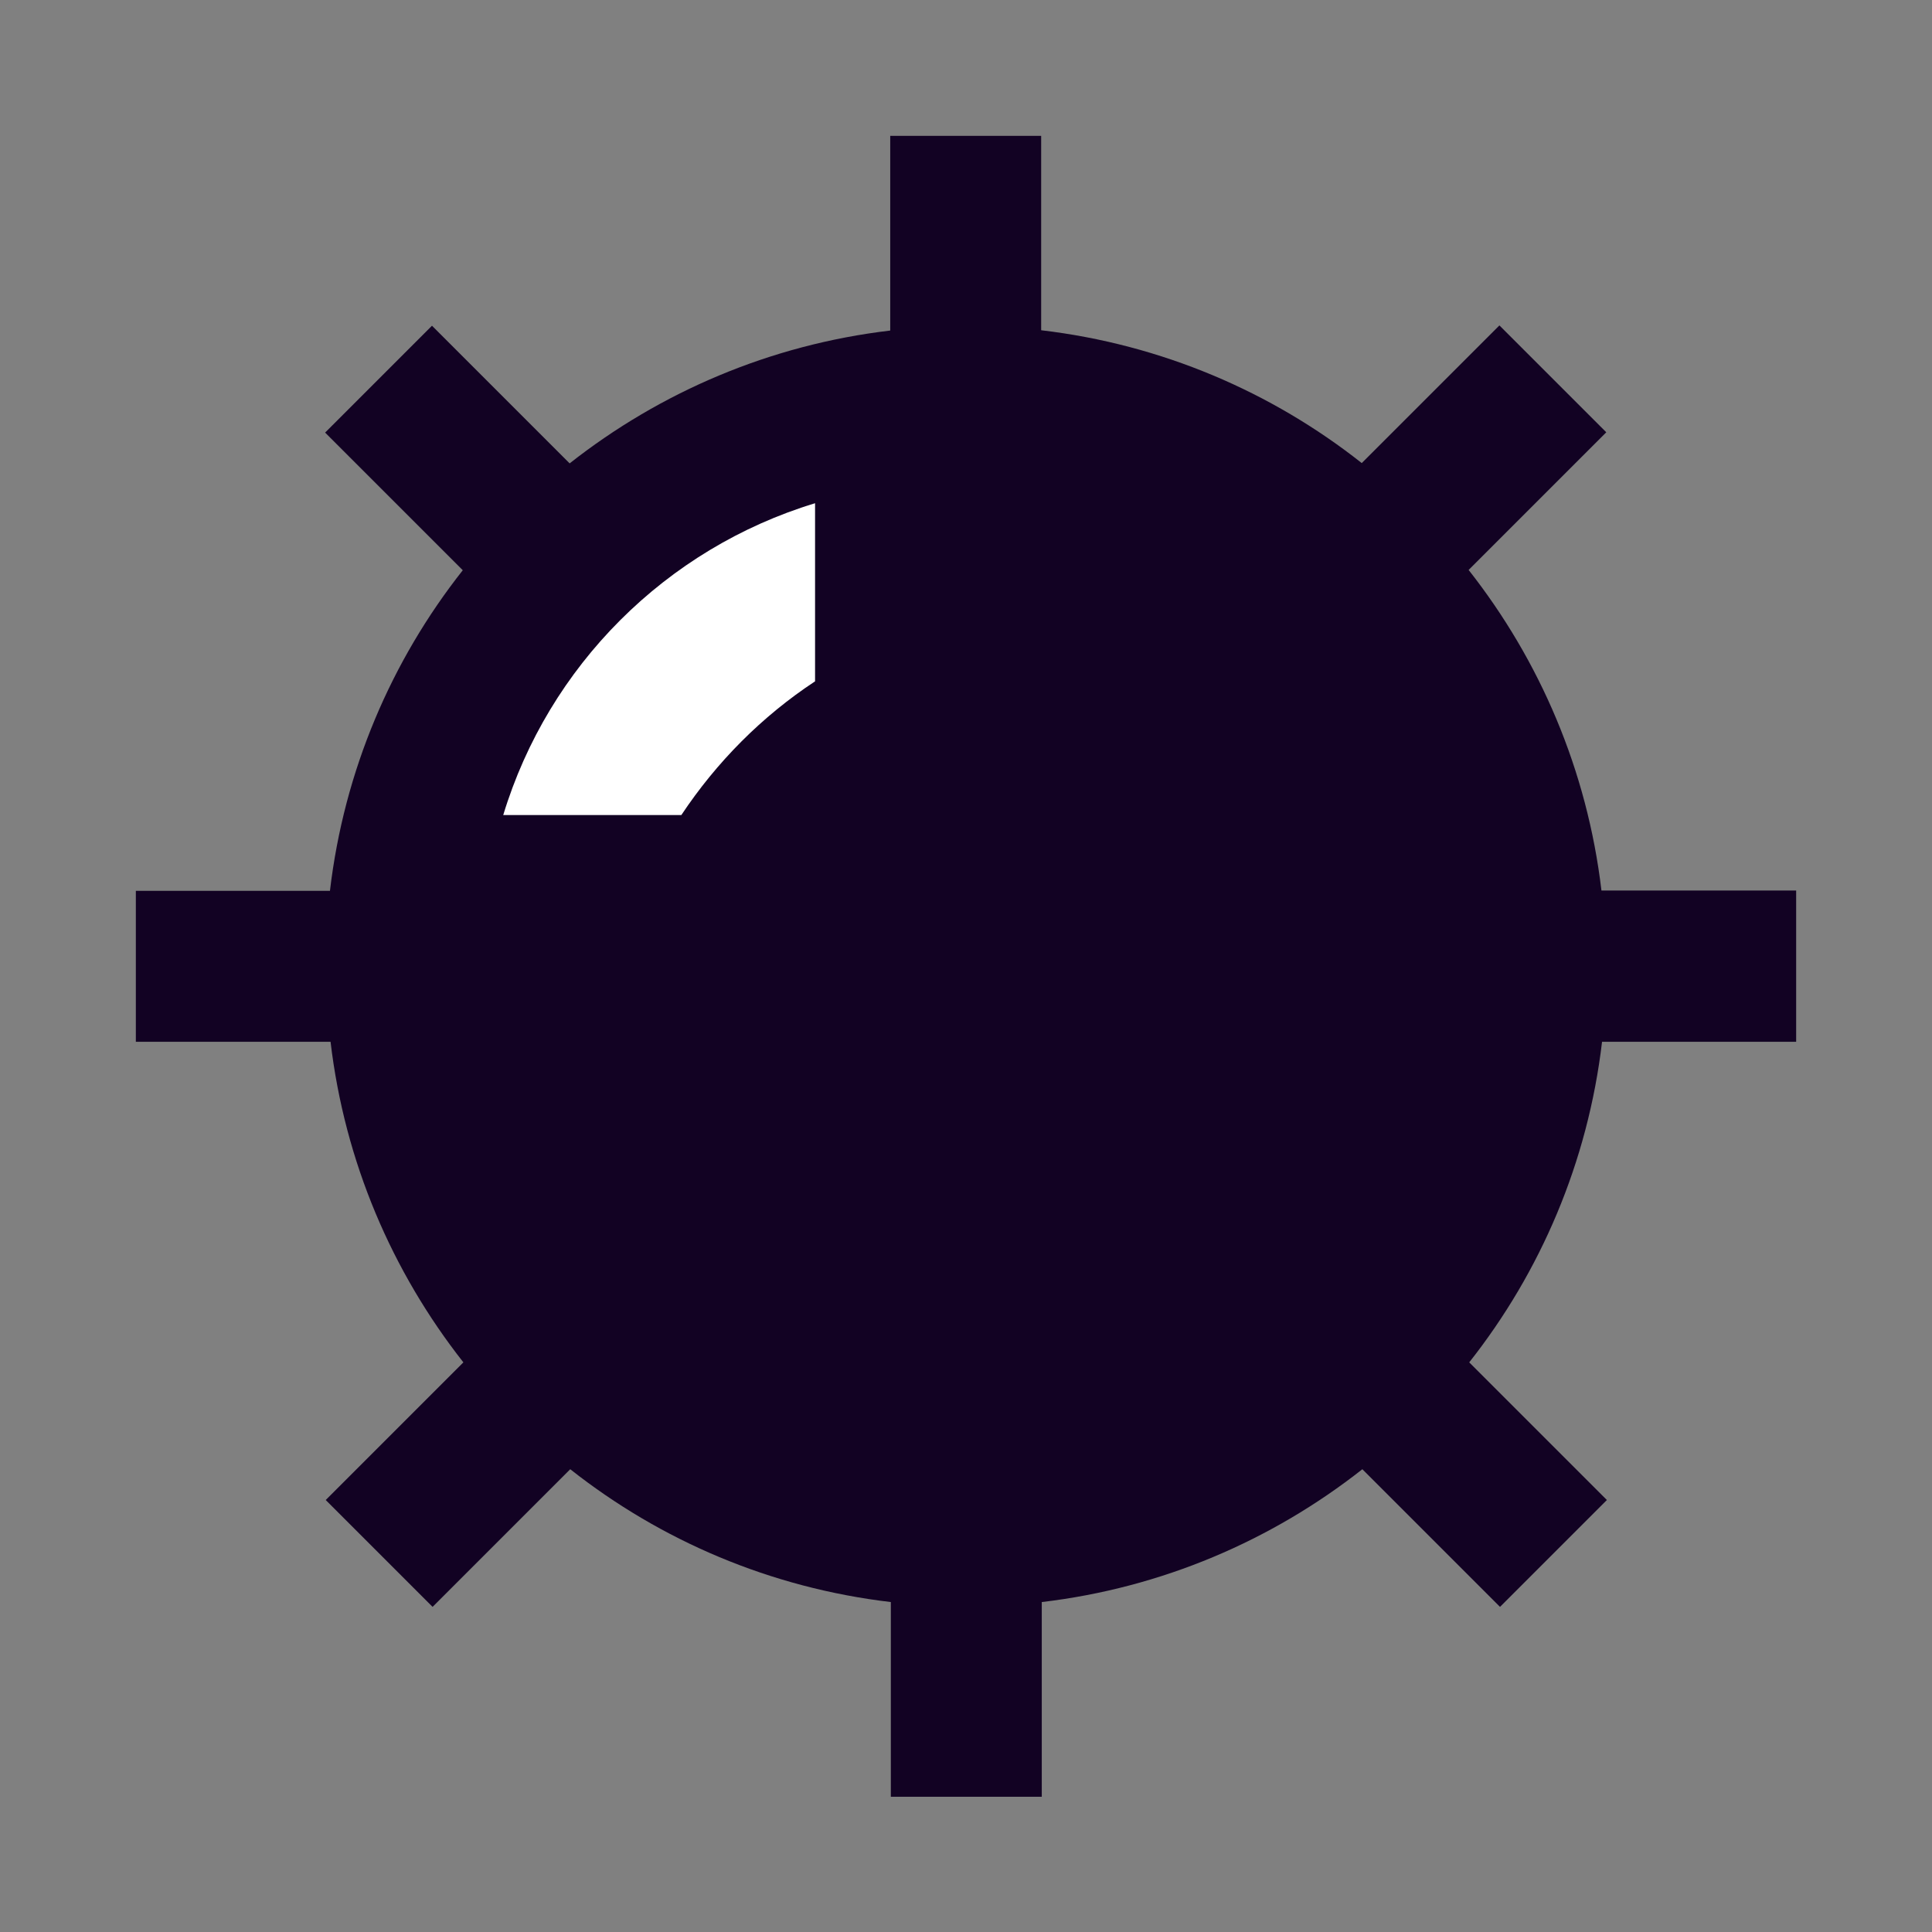 <?xml version="1.0" encoding="utf-8"?>
<!-- Generator: Adobe Illustrator 23.0.6, SVG Export Plug-In . SVG Version: 6.00 Build 0)  -->
<svg version="1.1" id="Layer_1" xmlns="http://www.w3.org/2000/svg" xmlns:xlink="http://www.w3.org/1999/xlink" x="0px" y="0px"
	 viewBox="0 0 64 64" style="enable-background:new 0 0 64 64;" xml:space="preserve">
<rect x="0" y="0" width="64" height="64" fill="#808080" stroke="none"/>
<style type="text/css">
	.st0{fill:#120223;}
	.st1{fill:#FFFFFF;}
</style>
<g>
	<path class="st0" d="M59.5,34.5v-5h-6.45c-0.47-3.98-2.04-7.62-4.4-10.62l4.56-4.56l-3.54-3.54l-4.56,4.56
		c-2.99-2.36-6.63-3.93-10.62-4.4V4.5h-5v6.45c-3.98,0.47-7.62,2.04-10.62,4.4l-4.56-4.56l-3.54,3.54l4.56,4.56
		c-2.36,2.99-3.93,6.63-4.4,10.62H4.5v5h6.45c0.47,3.98,2.04,7.62,4.4,10.62l-4.56,4.56l3.54,3.54l4.56-4.56
		c2.99,2.36,6.63,3.93,10.62,4.4v6.45h5v-6.45c3.98-0.47,7.62-2.04,10.62-4.4l4.56,4.56l3.54-3.54l-4.56-4.56
		c2.36-2.99,3.93-6.63,4.4-10.62H59.5z"/>
	<path class="st1" d="M27,22.57v-5.9c-4.94,1.5-8.83,5.39-10.33,10.33h5.9C23.74,25.24,25.24,23.73,27,22.57z"/>
</g>
</svg>

